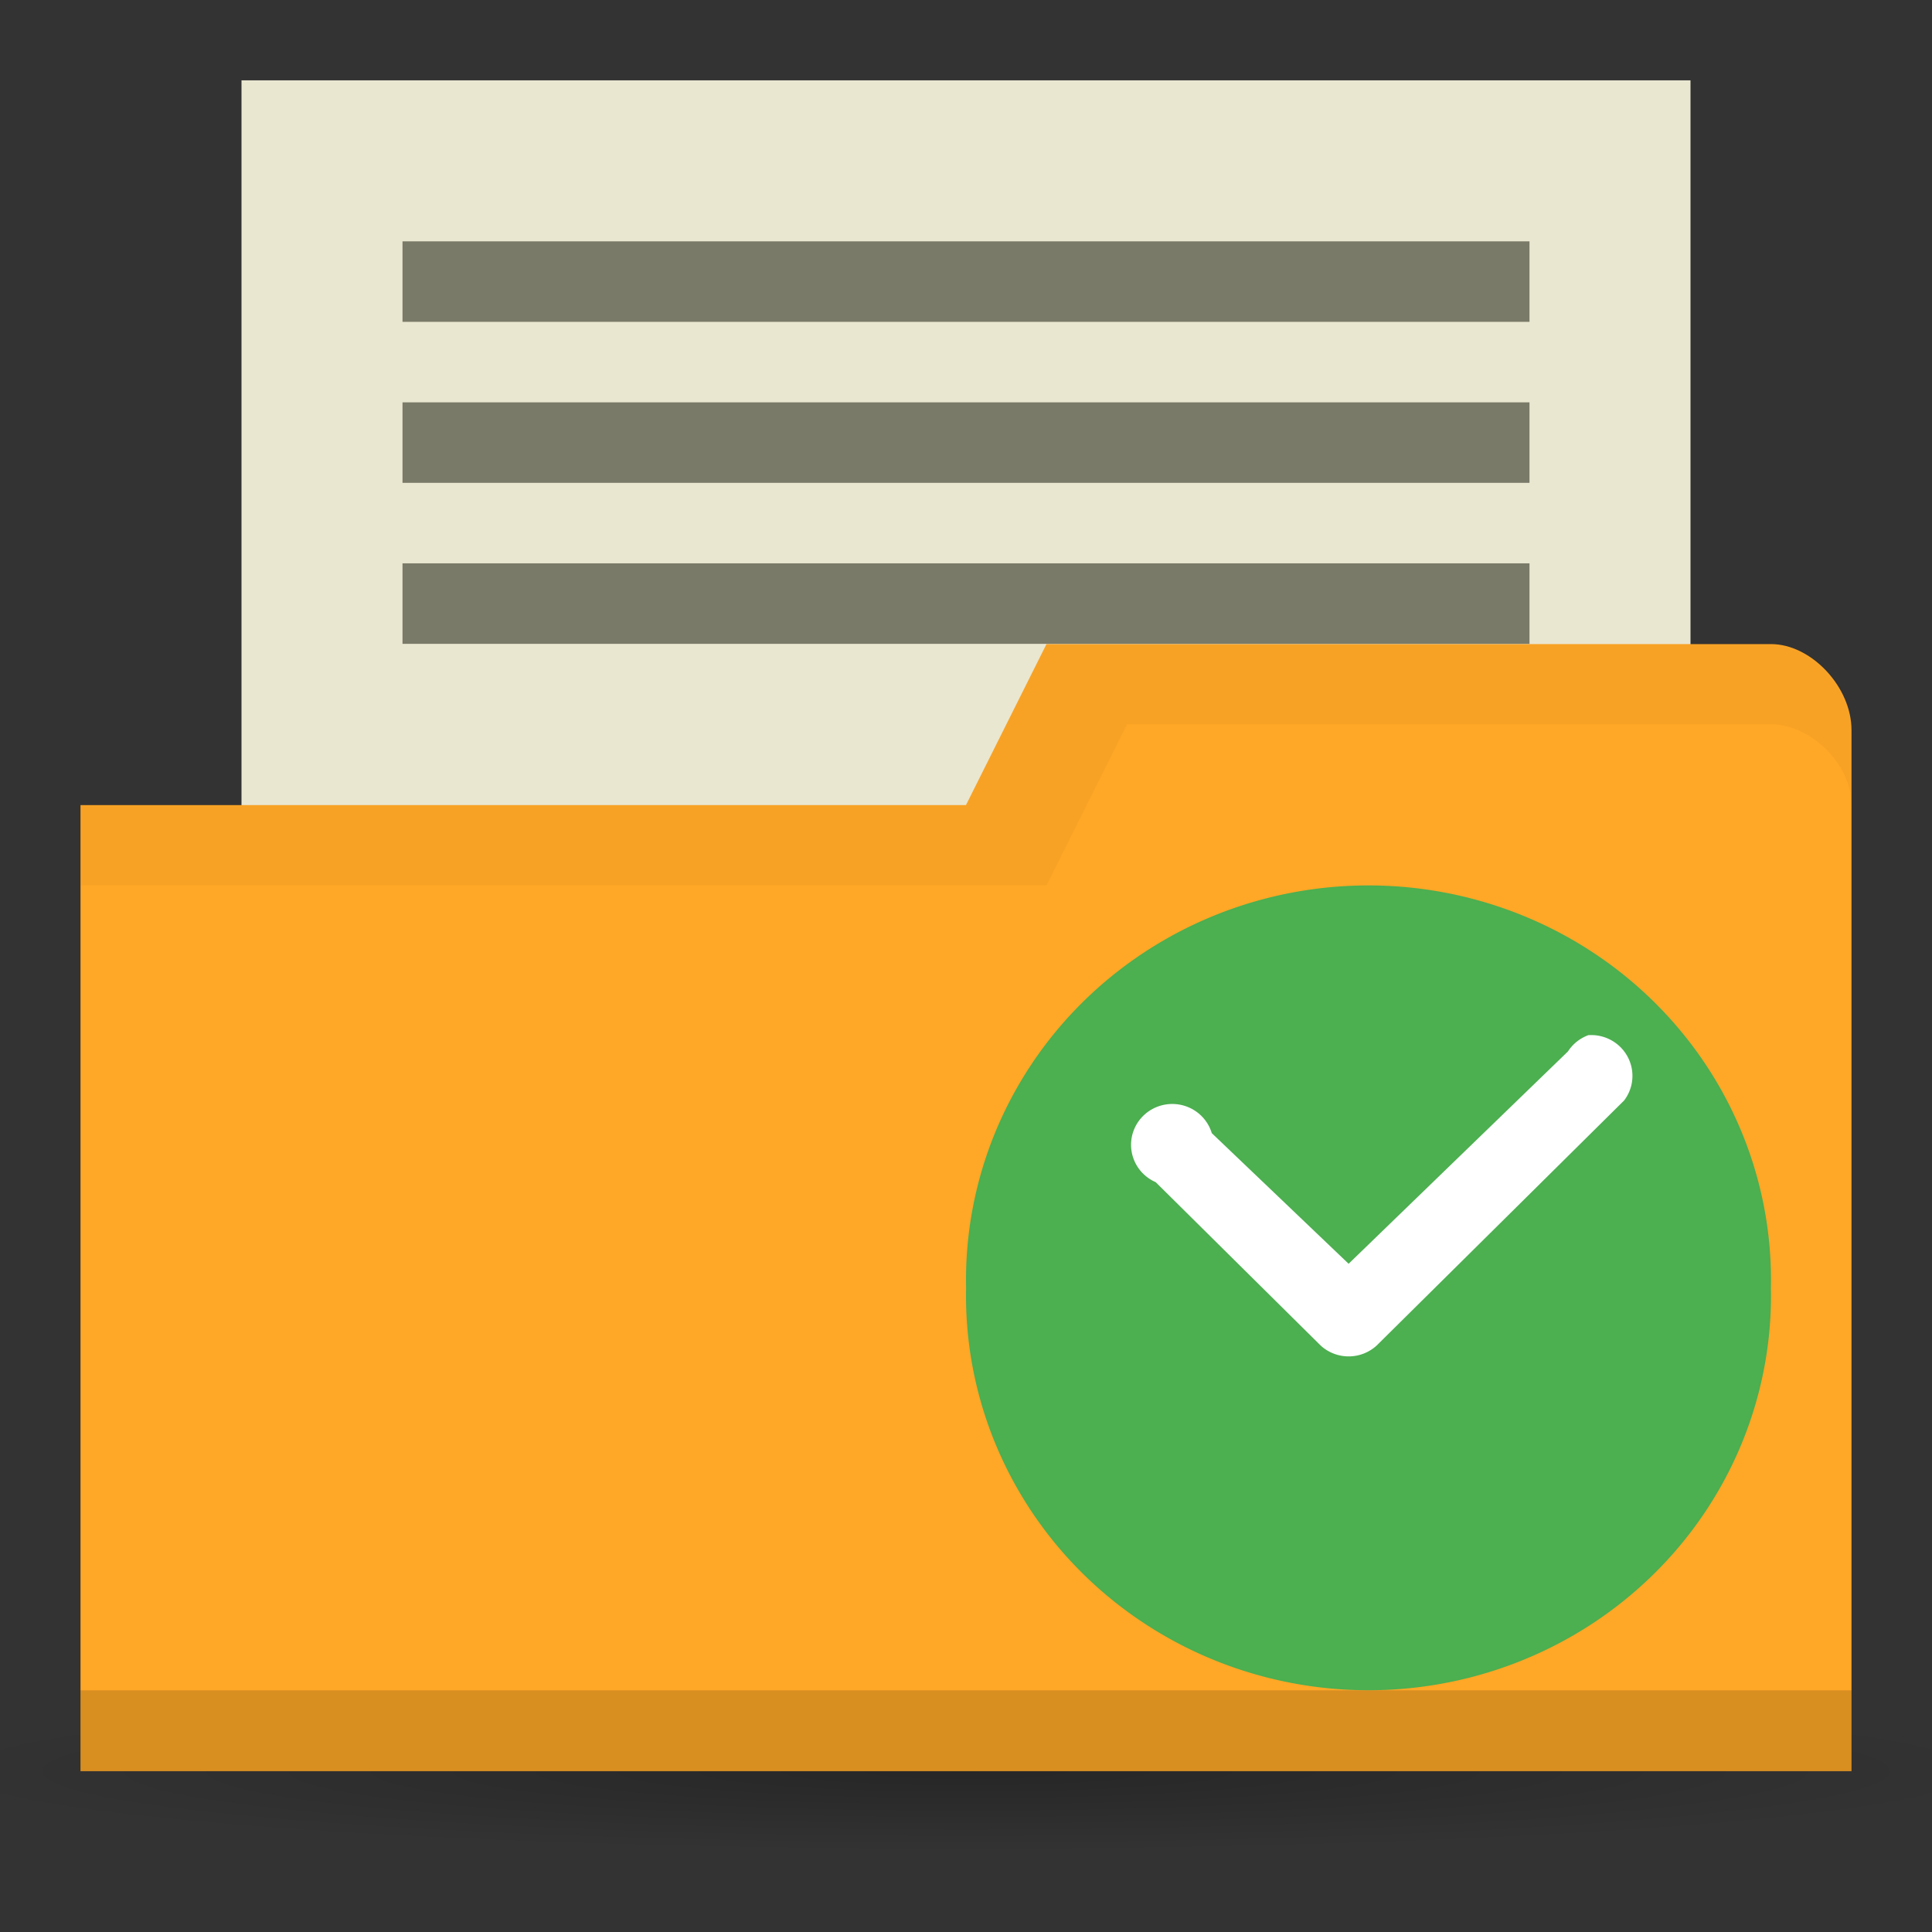 <svg xmlns="http://www.w3.org/2000/svg" viewBox="0 0 24 24">
 <rect x="0" y="0" width="24" height="24" fill="#333333" stroke="none"/>
 <defs>
  <radialGradient id="radialGradient3766-6" cx="11" cy="19" r="11" gradientTransform="matrix(1.182,0,0,0.091,-1,1048.635)" gradientUnits="userSpaceOnUse">
   <stop style="stop-color:#000;stop-opacity:1"/>
   <stop offset="1" style="stop-color:#000;stop-opacity:0"/>
  </radialGradient>
 </defs>
 <g transform="translate(0,-1028.362)">
  <rect width="18" height="10" x="3" y="1029.36" style="fill:#eae7d1;fill-opacity:1;"/>
  <ellipse ry="1" rx="13" cy="1050.36" cx="12" style="fill:url(#radialGradient3766-6);opacity:0.25;fill-opacity:1;"/>
  <path d="m 23 1037.43 0 12.933 -22 0 0 -12 11 0 1 -2 9 0 c 0.5 0 1 0.533 1 1.067 z" style="fill:#ffa726;fill-opacity:1;"/>
  <path d="m 1 1049.36 0 1 22 0 0 -1 z" style="fill:#000;opacity:0.15;fill-opacity:1;"/>
  <path d="m 21.999 1044.36 a 5 4.901 0 1 1 -9.998 0 5 4.901 0 1 1 9.998 0 z" style="fill:#4caf50;fill-opacity:1;fill-rule:evenodd"/>
  <path d="m 13 1036.36 -1 2 -11 0 0 1 12 0 1 -2 8 0 c 0.5 0 1 0.5 1 1 l 0 -1 c 0 -0.5 -0.5 -1 -1 -1 z" style="fill:#000;opacity:0.03;fill-opacity:1;"/>
  <path d="m 19.734 1041.22 a 0.512 0.507 0 0 0 -0.256 0.203 l -2.725 2.638 -1.7 -1.623 a 0.512 0.507 0 1 0 -0.697 0.609 l 2.049 2.029 a 0.512 0.507 0 0 0 0.697 0 l 3.073 -3.043 a 0.512 0.507 0 0 0 -0.44 -0.812 z" style="fill:#fff;"/>
  <rect width="14" height="1" x="5" y="1035.36" style="fill:#7a7a68;fill-opacity:1;"/>
  <rect width="14" height="1" x="5" y="1031.36" style="fill:#7a7a68;fill-opacity:1;"/>
  <rect y="1033.36" x="5" height="1" width="14" style="fill:#7a7a68;fill-opacity:1;"/>
 </g>
</svg>
